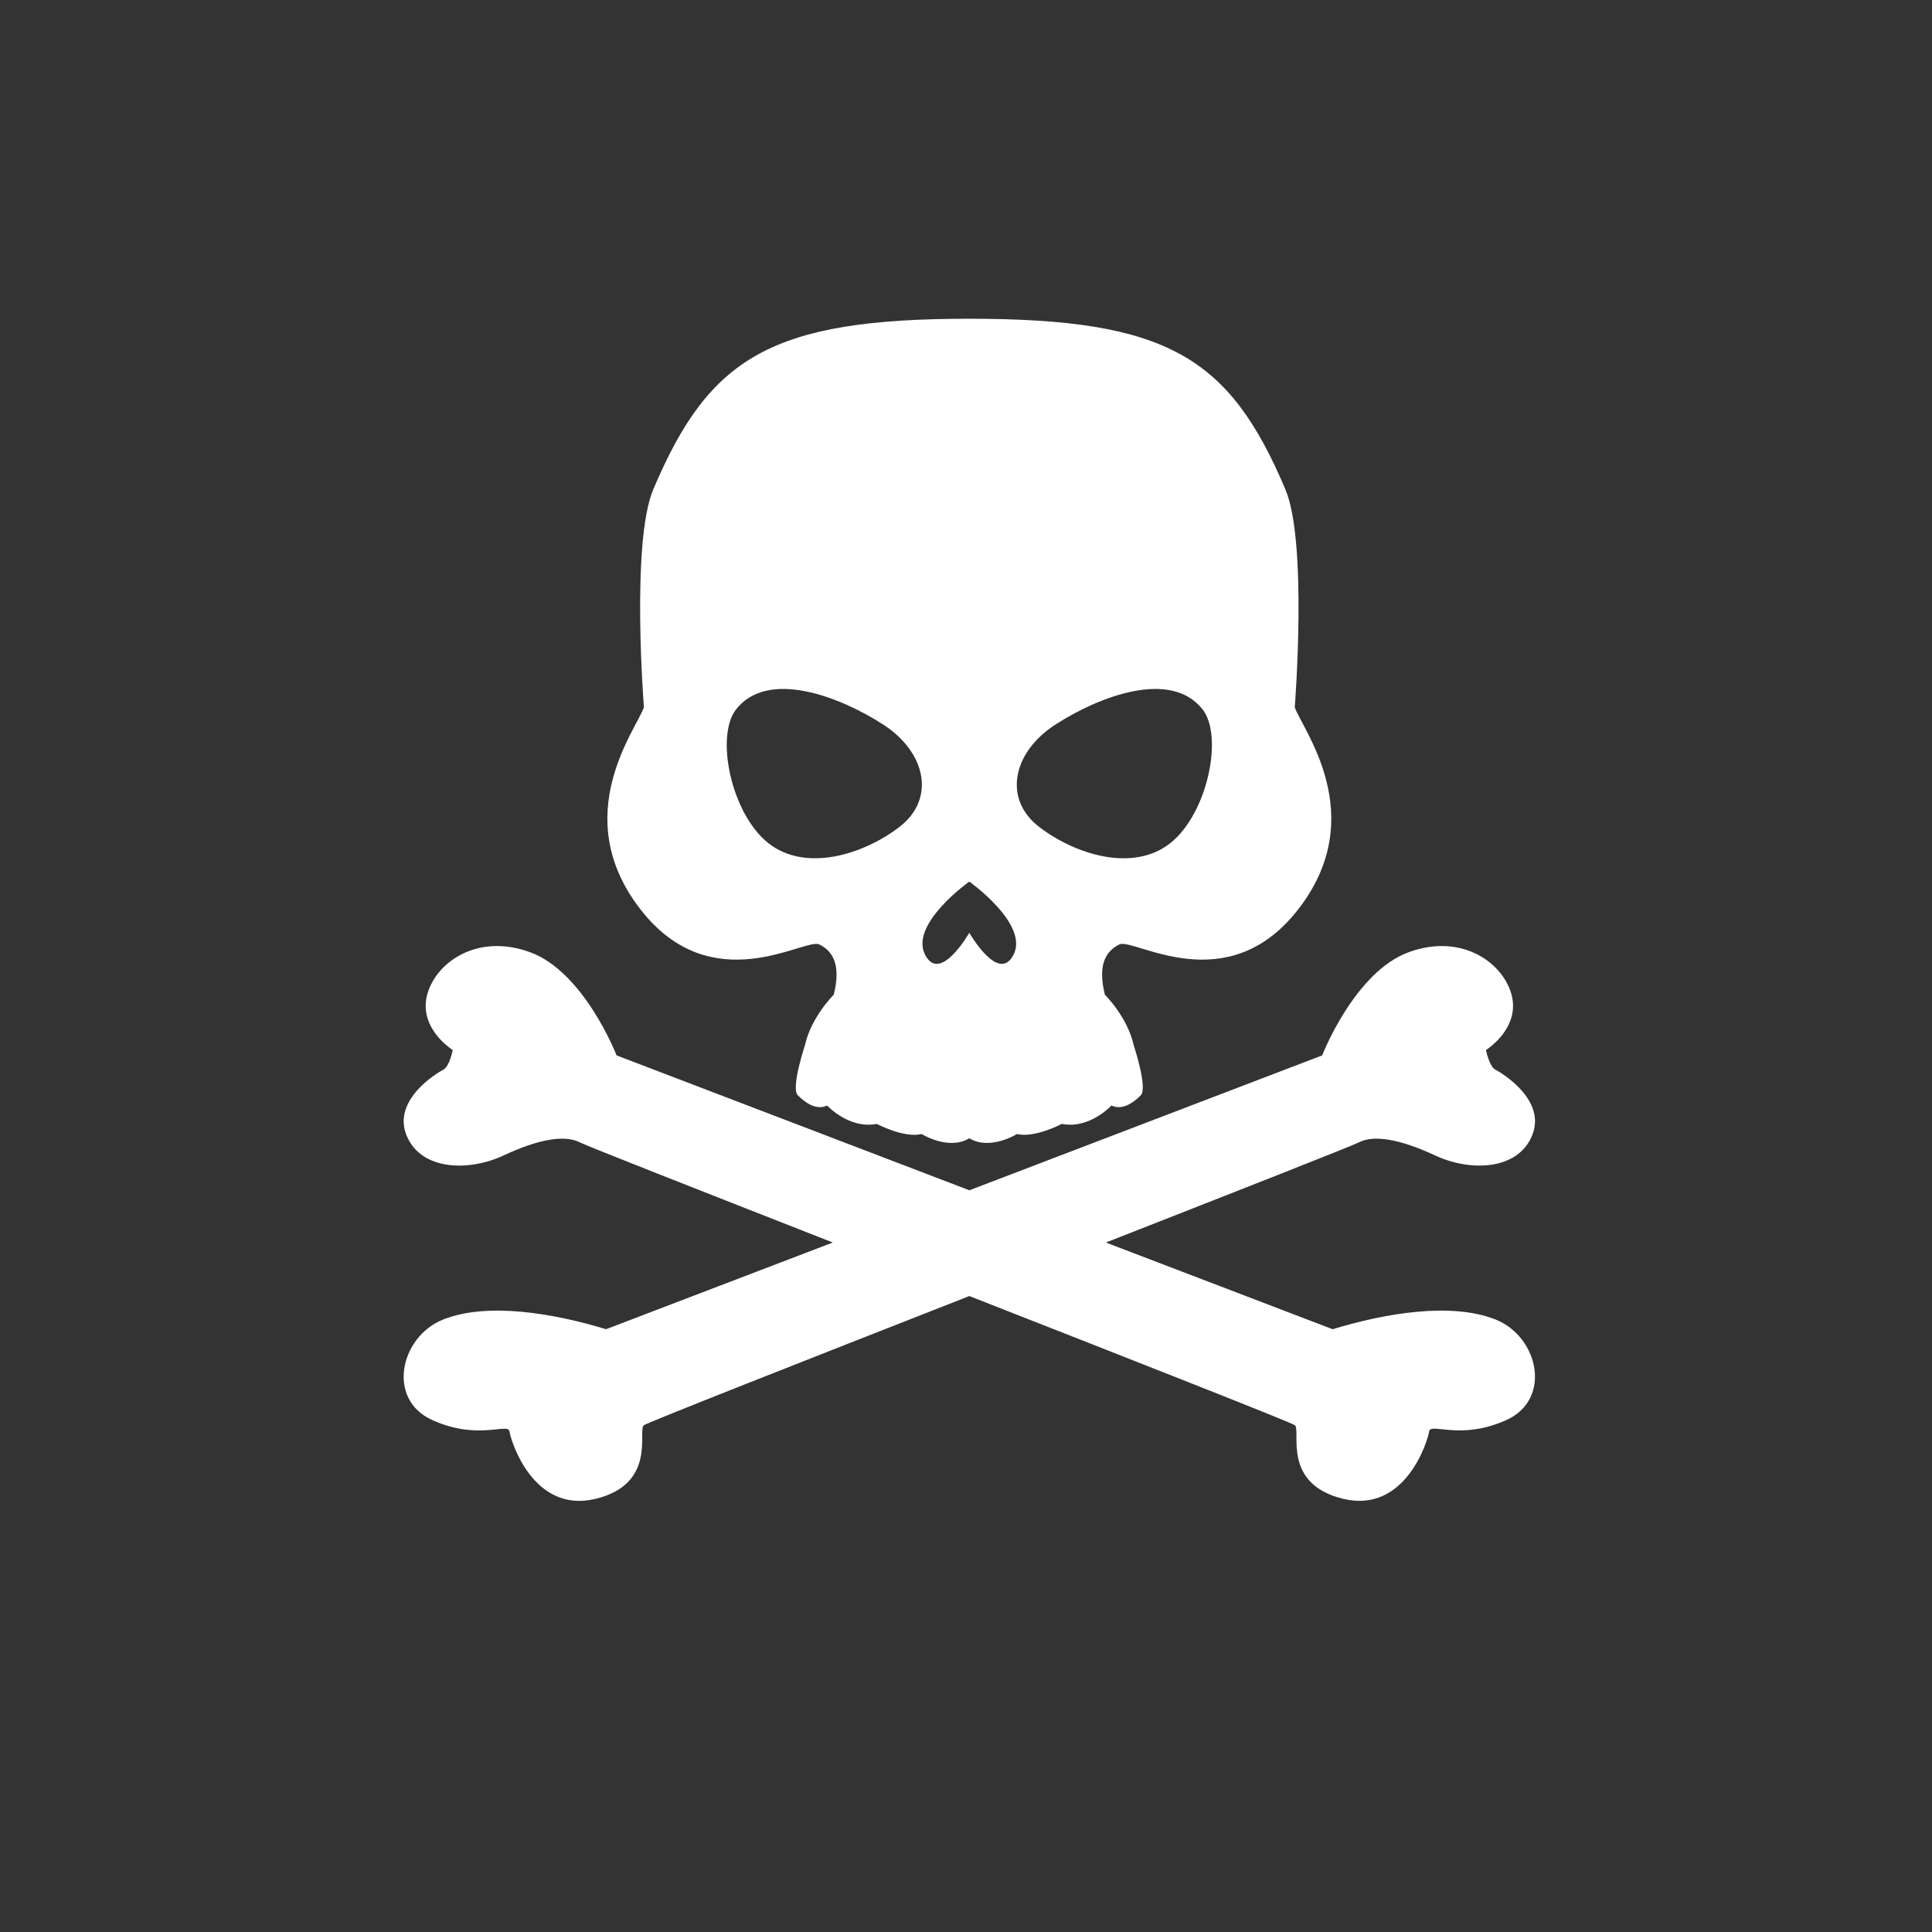 <?xml version="1.0" encoding="UTF-8" standalone="no"?>
<!-- Created with Inkscape (http://www.inkscape.org/) -->

<svg
   xmlns:dc="http://purl.org/dc/elements/1.1/"
   xmlns:cc="http://creativecommons.org/ns#"
   xmlns:rdf="http://www.w3.org/1999/02/22-rdf-syntax-ns#"
   xmlns:svg="http://www.w3.org/2000/svg"
   xmlns="http://www.w3.org/2000/svg"
   xmlns:sodipodi="http://sodipodi.sourceforge.net/DTD/sodipodi-0.dtd"
   xmlns:inkscape="http://www.inkscape.org/namespaces/inkscape"
   version="1.1"
   width="48"
   height="48"
   id="svg2"
   sodipodi:docname="desk.svg"
   inkscape:version="0.92.5 (2060ec1f9f, 2020-04-08)">
  <rect width="100%" height="100%" fill="#333333" stroke="none"/>
  <sodipodi:namedview
     pagecolor="#ffffff"
     bordercolor="#666666"
     borderopacity="1"
     objecttolerance="10"
     gridtolerance="10"
     guidetolerance="10"
     inkscape:pageopacity="0"
     inkscape:pageshadow="2"
     inkscape:window-width="1900"
     inkscape:window-height="1030"
     id="namedview6"
     showgrid="true"
     showguides="false"
     inkscape:zoom="9.8333333"
     inkscape:cx="-1.6742066"
     inkscape:cy="14.097706"
     inkscape:window-x="10"
     inkscape:window-y="10"
     inkscape:window-maximized="0"
     inkscape:current-layer="g1514">
    <inkscape:grid
       type="xygrid"
       id="grid827" />
  </sodipodi:namedview>
  <defs
     id="defs6">
    <inkscape:perspective
       sodipodi:type="inkscape:persp3d"
       inkscape:vp_x="0 : 24 : 1"
       inkscape:vp_y="0 : 1000 : 0"
       inkscape:vp_z="48 : 24 : 1"
       inkscape:persp3d-origin="24 : 16 : 1"
       id="perspective816" />
  </defs>
  <g
     inkscape:groupmode="layer"
     id="layer1"
     inkscape:label="Layer 1"
     style="display:inline" />
  <g
     inkscape:label="Layer 1 copy"
     id="g1514"
     inkscape:groupmode="layer"
     style="display:inline">
    <path
       inkscape:connector-curvature="0"
       d="m 15.896,22.573 c 1.784,2.32 4.104,0.714 4.461,0.892 0.357,0.178 0.535,0.535 0.357,1.249 0,0 -0.559,0.55 -0.714,1.249 0,0 -0.357,1.071 -0.179,1.249 0.178,0.178 0.457,0.384 0.729,0.254 0,0 0.544,0.594 1.234,0.457 0,0 0.669,0.358 1.115,0.252 0,0 0.668,0.418 1.183,0.105 0.515,0.313 1.183,-0.105 1.183,-0.105 0.445,0.105 1.115,-0.252 1.115,-0.252 0.69,0.136 1.234,-0.457 1.234,-0.457 0.272,0.131 0.55,-0.075 0.729,-0.254 0.178,-0.178 -0.178,-1.249 -0.178,-1.249 -0.155,-0.699 -0.714,-1.249 -0.714,-1.249 -0.178,-0.714 0,-1.071 0.357,-1.249 0.357,-0.178 2.677,1.428 4.461,-0.892 1.784,-2.32 0.077,-4.466 -0.101,-5.001 0,0 0.324,-4.099 -0.233,-5.415 -1.39,-3.28 -2.922,-4.238 -7.852,-4.238 -4.93,0 -6.462,0.958 -7.852,4.238 -0.558,1.316 -0.233,5.415 -0.233,5.415 -0.178,0.535 -1.886,2.681 -0.101,5.001 z M 26.224,18 c 1.071,-0.691 2.855,-1.383 3.651,-0.379 0.526,0.663 0.129,2.588 -0.796,3.324 -0.924,0.735 -2.364,0.29 -3.263,-0.402 C 24.917,19.851 25.153,18.691 26.224,18 Z m -2.142,3.903 c 0,0 1.473,1.043 1.105,1.804 -0.368,0.761 -1.105,-0.533 -1.105,-0.533 0,0 -0.736,1.294 -1.105,0.533 -0.368,-0.761 1.105,-1.804 1.105,-1.804 z M 18.29,17.621 C 19.085,16.617 20.87,17.309 21.941,18 c 1.071,0.691 1.307,1.851 0.408,2.543 -0.899,0.691 -2.339,1.137 -3.263,0.402 -0.924,-0.735 -1.321,-2.66 -0.796,-3.324 z"
       id="path1935"
       style="stroke-width:0.064;stroke:none;stroke-opacity:1;fill:#ffffff;fill-opacity:1" />
    <path
       inkscape:connector-curvature="0"
       d="m 37.146,32.779 c -1.11,-0.435 -2.755,-0.145 -4.037,0.245 l -5.634,-2.154 c 3.331,-1.306 6.128,-2.405 6.279,-2.485 0.383,-0.201 1.045,-0.078 1.904,0.323 0.859,0.401 2.052,0.379 2.409,-0.502 0.357,-0.881 -0.758,-1.55 -0.914,-1.63 -0.156,-0.08 -0.234,-0.489 -0.234,-0.489 0,0 0.825,-0.513 0.647,-1.323 -0.178,-0.81 -1.216,-1.599 -2.565,-1.108 -1.349,0.491 -2.152,2.565 -2.152,2.565 l -8.765,3.351 -8.765,-3.351 c 0,0 -0.803,-2.074 -2.153,-2.565 -1.349,-0.491 -2.387,0.297 -2.565,1.108 -0.178,0.81 0.647,1.323 0.647,1.323 0,0 -0.078,0.409 -0.234,0.489 -0.156,0.08 -1.271,0.748 -0.915,1.63 0.357,0.881 1.55,0.904 2.409,0.502 0.859,-0.402 1.521,-0.524 1.904,-0.323 0.152,0.08 2.948,1.179 6.279,2.485 l -5.634,2.154 c -1.283,-0.39 -2.927,-0.68 -4.037,-0.245 -1.078,0.422 -1.428,1.985 -0.279,2.503 1.149,0.518 1.885,0.051 1.918,0.285 0.033,0.234 0.591,2.041 2.13,1.673 1.539,-0.368 1.048,-1.695 1.205,-1.829 0.074,-0.063 3.967,-1.594 8.089,-3.211 4.123,1.617 8.016,3.147 8.089,3.21 0.156,0.134 -0.335,1.461 1.204,1.829 1.539,0.368 2.097,-1.439 2.13,-1.673 0.033,-0.234 0.77,0.233 1.918,-0.285 1.149,-0.518 0.8,-2.081 -0.278,-2.503 z"
       id="path1937"
       style="stroke-width:0.064;stroke:none;stroke-opacity:1;fill:#ffffff;fill-opacity:1" />
  </g>
</svg>
